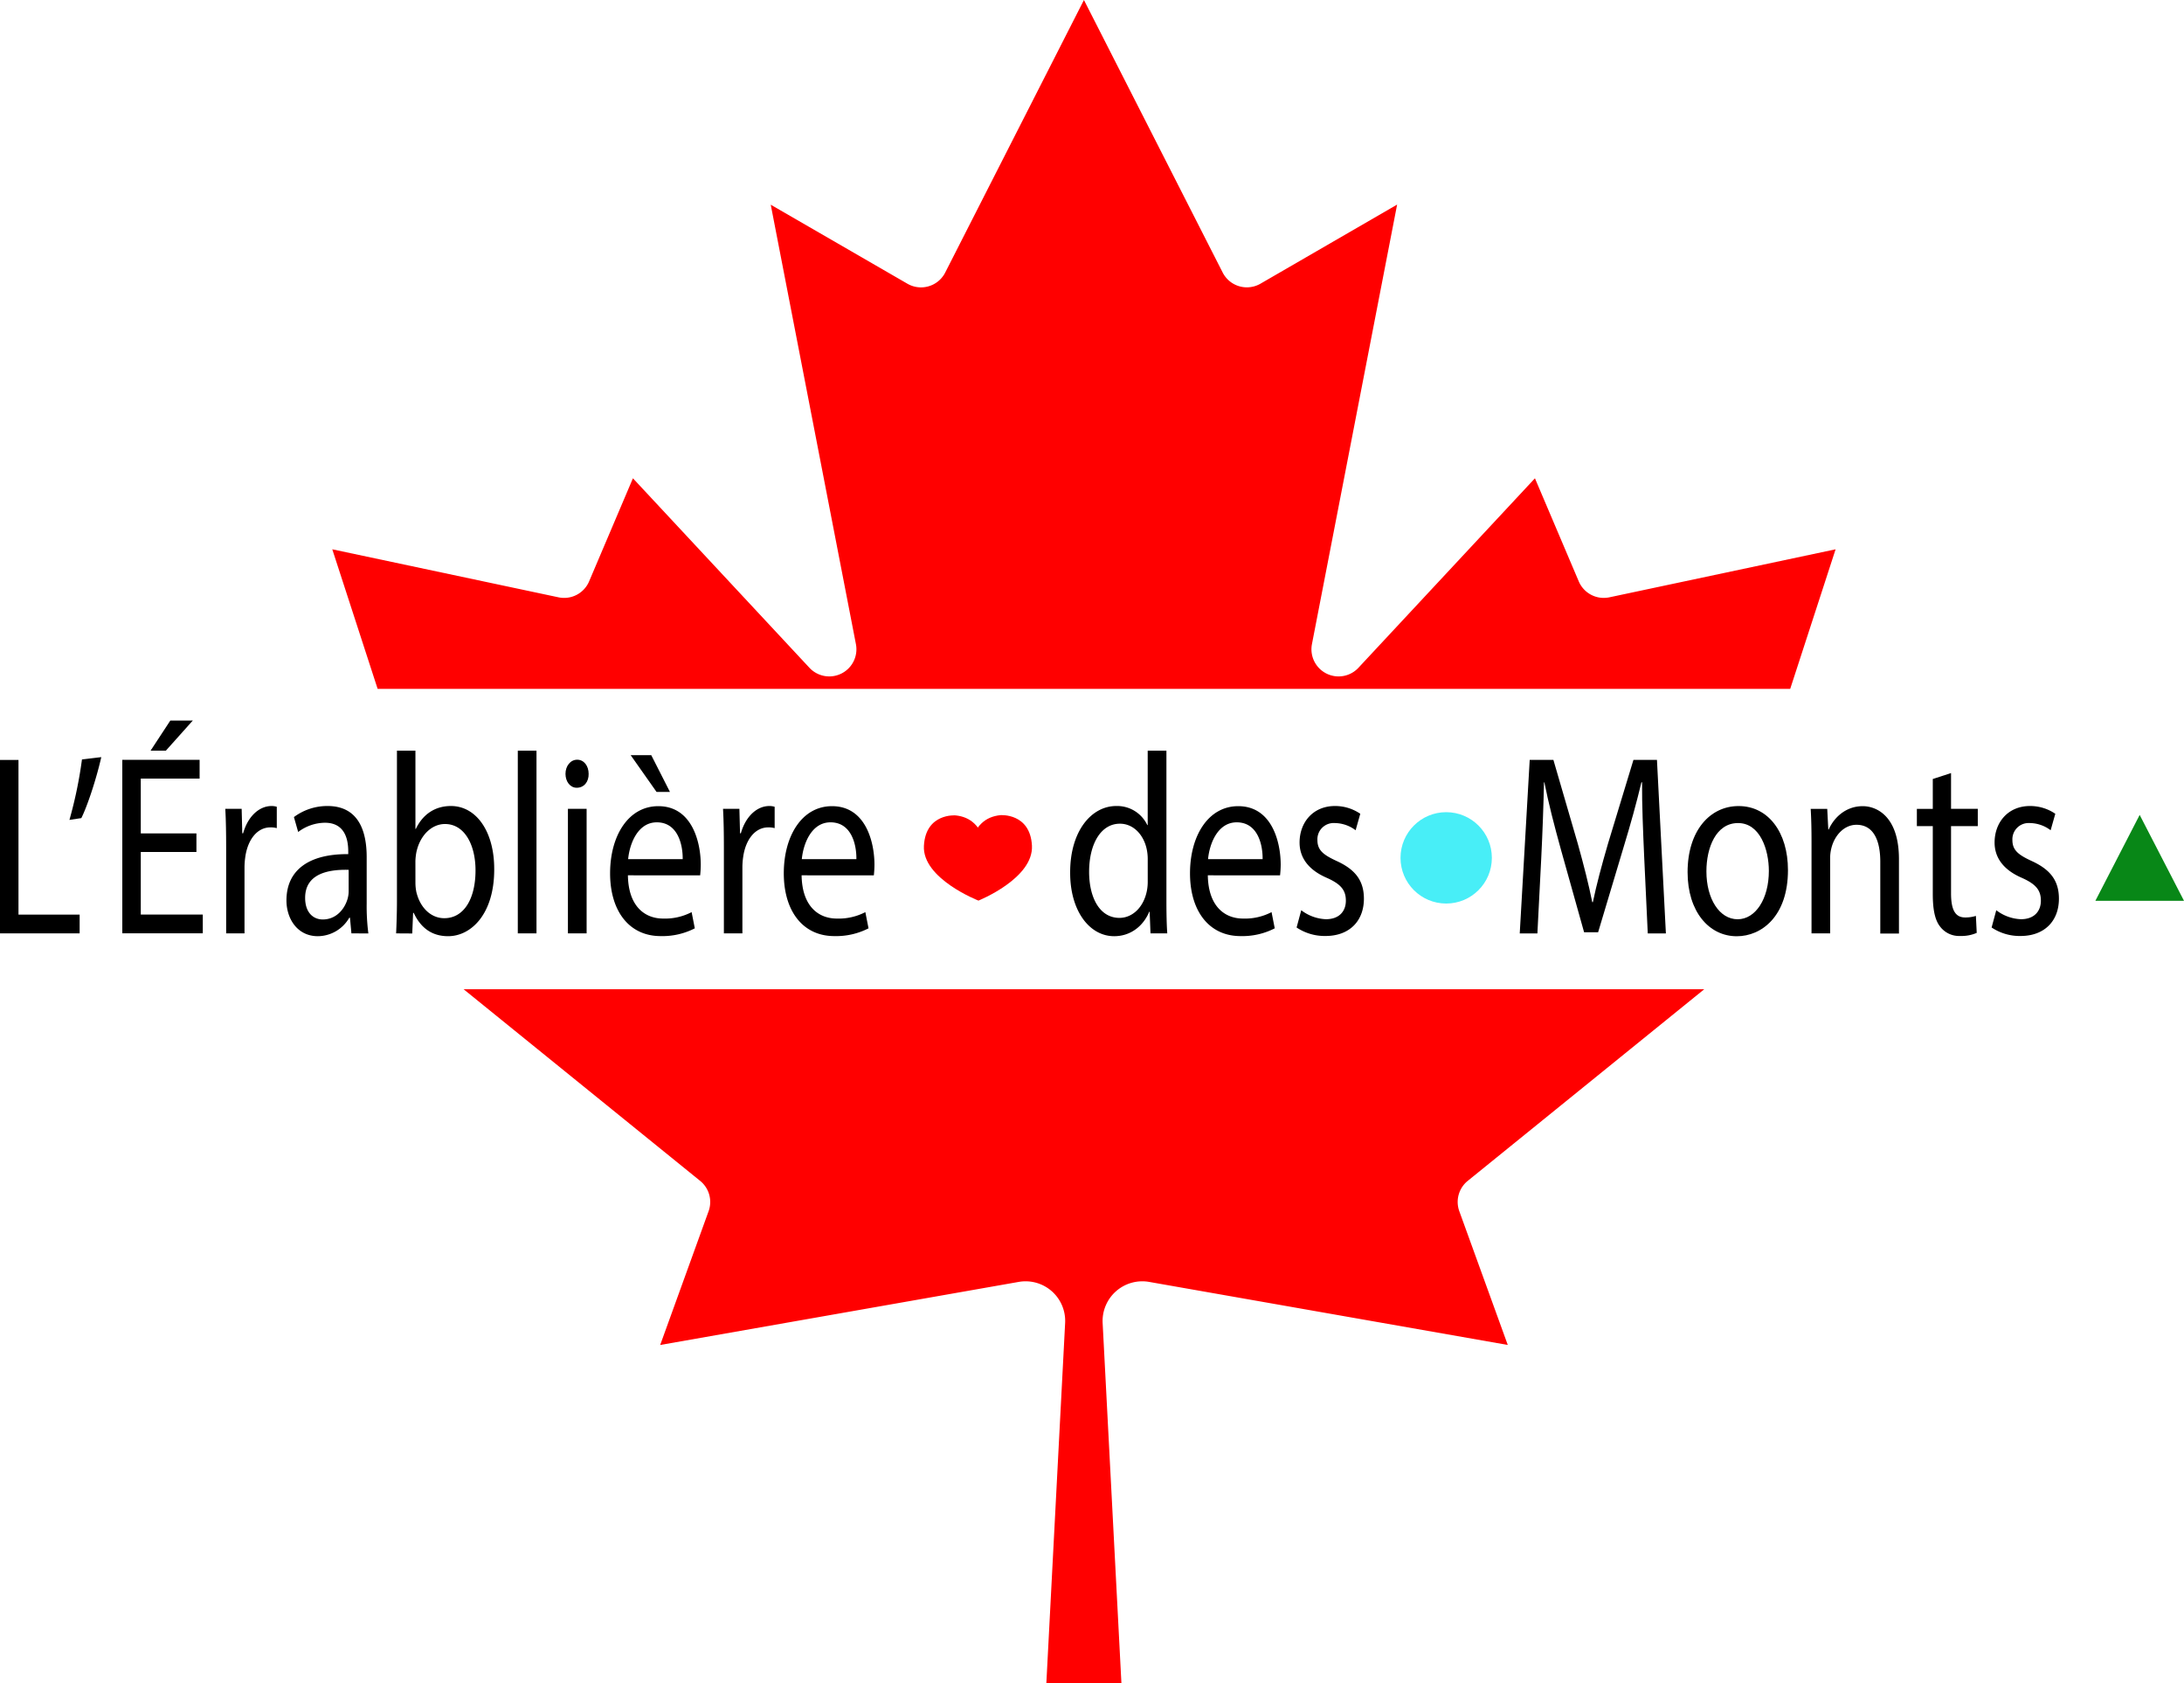 <svg xmlns="http://www.w3.org/2000/svg" viewBox="0 0 843.57 650"><defs><style>.cls-1{fill:red;}.cls-2{fill:#48eef7;}.cls-3{fill:#088717;}</style></defs><g id="Calque_2" data-name="Calque 2"><g id="Calque_1-2" data-name="Calque 1"><path class="cls-1" d="M691.47,266,709,212.11l-87.42,18.55a10.49,10.49,0,0,1-11.77-6.13l-16.94-39.84-68.23,73.23a10.48,10.48,0,0,1-17.9-9.2L539.64,79,486.9,109.52c-.2.12-.4.23-.61.33a10.49,10.49,0,0,1-14.07-4.69L418.67,0,365.12,105.18c-.1.21-.21.41-.33.61a10.49,10.49,0,0,1-14.35,3.74L297.7,79.05l32.9,169.68a10.48,10.48,0,0,1-17.9,9.19l-68.23-73.23-16.94,39.84a10.48,10.48,0,0,1-11.77,6.13l-87.42-18.55L145.86,266Z"/><path class="cls-1" d="M566.9,456l91.36-74H179.08l91.36,74a10.47,10.47,0,0,1,3.23,11.77L255,519.36,393.51,495a15.3,15.3,0,0,1,17.9,15.8L404.15,650h29l-7.26-139.19A15.34,15.34,0,0,1,443.83,495l138.55,24.35-18.71-51.61A10.48,10.48,0,0,1,566.9,456Z"/><path d="M0,293.46H7.14v59.71H30.76v7.25H0Z"/><path d="M39.12,292.36c-1.88,8.35-5.41,19-7.71,23.55l-4.59.69a165.7,165.7,0,0,0,4.84-23.34Z"/><path d="M75.87,329H54.38v24.15H78.33v7.25H47.24v-67H77.1v7.25H54.38v21.16H75.87Zm-1.4-50.77L64.05,289.88h-5.9l7.63-11.63Z"/><path d="M87.35,327.33c0-5.66-.08-10.53-.33-15h6.32l.24,9.44h.33c1.8-6.46,6.15-10.53,11-10.53a6.5,6.5,0,0,1,2,.3v8.24a9,9,0,0,0-2.46-.29c-5.08,0-8.69,4.66-9.68,11.22a30.36,30.36,0,0,0-.33,4.08v25.63H87.35Z"/><path d="M135.74,360.42l-.57-6.06h-.25a14.14,14.14,0,0,1-12.14,7.15c-8,0-12.14-6.85-12.14-13.81,0-11.62,8.53-18,23.87-17.88v-1c0-4-.9-11.12-9-11.12a17.38,17.38,0,0,0-10.34,3.57l-1.64-5.76a21.53,21.53,0,0,1,13-4.27c12.14,0,15.1,10,15.1,19.67v18a82.18,82.18,0,0,0,.65,11.53Zm-1.07-24.54c-7.87-.2-16.81,1.49-16.81,10.83,0,5.66,3.12,8.34,6.81,8.34,5.17,0,8.45-4,9.59-8a10.76,10.76,0,0,0,.41-2.79Z"/><path d="M153,360.42c.16-3.28.32-8.15.32-12.42V289.88h7.14v30.2h.16c2.55-5.36,7.14-8.84,13.54-8.84,9.84,0,16.81,9.93,16.73,24.54,0,17.19-8.94,25.73-17.8,25.73-5.74,0-10.33-2.68-13.29-9h-.24l-.33,7.95Zm7.46-19.28a18.91,18.91,0,0,0,.33,3.18c1.39,6.06,5.57,10.24,10.82,10.24,7.55,0,12.06-7.45,12.06-18.48,0-9.64-4.1-17.89-11.81-17.89-4.92,0-9.51,4.08-11,10.73a21.2,21.2,0,0,0-.41,3.58Z"/><path d="M200,289.88h7.22v70.54H200Z"/><path d="M227.36,298.82c.08,3-1.73,5.37-4.6,5.37-2.54,0-4.34-2.39-4.34-5.37s1.88-5.46,4.51-5.46S227.36,295.74,227.36,298.82Zm-8,61.6V312.33h7.22v48.09Z"/><path d="M242.53,338c.16,11.83,6.4,16.7,13.61,16.7a22.2,22.2,0,0,0,11-2.49l1.23,6.26a27.35,27.35,0,0,1-13.2,3c-12.22,0-19.52-9.74-19.52-24.24s7.05-25.93,18.62-25.93c13,0,16.4,13.81,16.4,22.65a40.61,40.61,0,0,1-.24,4.07Zm21.16-6.25c.08-5.57-1.89-14.21-10-14.21-7.3,0-10.49,8.15-11.07,14.21Zm-12.14-40.14,7.22,14.2H253.6l-10-14.2Z"/><path d="M279.6,327.33c0-5.66-.08-10.53-.33-15h6.32l.25,9.44h.32c1.81-6.46,6.16-10.53,11-10.53a6.46,6.46,0,0,1,2.05.3v8.24a8.93,8.93,0,0,0-2.46-.29c-5.08,0-8.69,4.66-9.67,11.22a28.8,28.8,0,0,0-.33,4.08v25.63H279.6Z"/><path d="M309.62,338c.17,11.83,6.4,16.7,13.62,16.7a22.25,22.25,0,0,0,11-2.49l1.23,6.26a27.43,27.43,0,0,1-13.21,3c-12.22,0-19.52-9.74-19.52-24.24s7.06-25.93,18.62-25.93c13,0,16.4,13.81,16.4,22.65a40.61,40.61,0,0,1-.24,4.07Zm21.16-6.25c.08-5.57-1.88-14.21-10-14.21-7.3,0-10.5,8.15-11.08,14.21Z"/><path d="M450.53,289.88V348c0,4.27.08,9.14.33,12.42h-6.48l-.33-8.35h-.16c-2.22,5.37-7.06,9.44-13.54,9.44-9.59,0-17-9.84-17-24.44-.09-16,8.12-25.83,17.79-25.83a12.88,12.88,0,0,1,12,7.35h.16V289.88Zm-7.22,42a18.22,18.22,0,0,0-.33-3.67c-1.06-5.57-5-10.14-10.41-10.14-7.47,0-11.9,8-11.9,18.58,0,9.74,3.94,17.79,11.73,17.79,4.84,0,9.27-3.88,10.58-10.43a18.1,18.1,0,0,0,.33-3.78Z"/><path d="M466.52,338c.17,11.83,6.4,16.7,13.62,16.7a22.22,22.22,0,0,0,11-2.49l1.23,6.26a27.4,27.4,0,0,1-13.21,3c-12.22,0-19.52-9.74-19.52-24.24s7.06-25.93,18.62-25.93c13,0,16.41,13.81,16.41,22.65a40,40,0,0,1-.25,4.07Zm21.16-6.25c.09-5.57-1.88-14.21-10-14.21-7.3,0-10.5,8.15-11.07,14.21Z"/><path d="M502.61,351.48a16.7,16.7,0,0,0,9.52,3.47c5.25,0,7.71-3.18,7.71-7.15,0-4.17-2.05-6.46-7.39-8.84-7.13-3.08-10.49-7.85-10.49-13.61,0-7.75,5.16-14.11,13.69-14.11a17.18,17.18,0,0,1,9.76,3l-1.8,6.36a13.6,13.6,0,0,0-8.12-2.78,6.27,6.27,0,0,0-6.64,6.55c0,4,2.37,5.77,7.54,8.15,6.89,3.18,10.42,7.35,10.42,14.51,0,8.44-5.42,14.4-14.85,14.4a19.56,19.56,0,0,1-11.15-3.28Z"/><path d="M635.07,331c-.41-9.34-.9-20.57-.82-28.91H634c-1.88,7.85-4.18,16.19-7,25.43L617.27,360h-5.41l-8.94-31.89c-2.62-9.44-4.84-18.08-6.4-26h-.16c-.16,8.34-.57,19.57-1.07,29.61l-1.47,28.71H587l3.85-67H600l9.43,32.38c2.3,8.25,4.18,15.6,5.58,22.56h.24c1.4-6.76,3.37-14.11,5.83-22.56l9.84-32.38H640l3.45,67h-7Z"/><path d="M690.6,336c0,17.78-10.17,25.53-19.77,25.53-10.74,0-19-9.54-19-24.74,0-16.09,8.7-25.53,19.69-25.53C682.89,311.24,690.6,321.27,690.6,336Zm-31.5.49c0,10.54,5,18.48,12.06,18.48,6.89,0,12.06-7.84,12.06-18.67,0-8.15-3.37-18.48-11.9-18.48S659.1,327.33,659.1,336.47Z"/><path d="M699.7,325.35c0-5-.08-9-.32-13h6.39l.41,7.95h.17c2-4.57,6.56-9,13.12-9,5.49,0,14,4,14,20.47v28.71h-7.21V332.7c0-7.75-2.38-14.21-9.19-14.21-4.76,0-8.45,4.07-9.68,8.94a15.05,15.05,0,0,0-.49,4.08v28.91H699.7Z"/><path d="M753.59,298.52v13.81h10.33V319H753.59v25.93c0,6,1.4,9.34,5.41,9.34a13.37,13.37,0,0,0,4.19-.6l.32,6.56a14.79,14.79,0,0,1-6.39,1.19,9.18,9.18,0,0,1-7.79-3.67c-2.05-2.59-2.79-6.86-2.79-12.52V319h-6.15v-6.66h6.15V300.81Z"/><path d="M771.06,351.48a16.68,16.68,0,0,0,9.52,3.47c5.24,0,7.71-3.18,7.71-7.15,0-4.17-2.06-6.46-7.39-8.84-7.13-3.08-10.49-7.85-10.49-13.61,0-7.75,5.16-14.11,13.69-14.11a17.18,17.18,0,0,1,9.76,3l-1.8,6.36a13.6,13.6,0,0,0-8.12-2.78,6.27,6.27,0,0,0-6.65,6.55c0,4,2.38,5.77,7.55,8.15,6.89,3.18,10.42,7.35,10.42,14.51,0,8.44-5.42,14.4-14.85,14.4a19.54,19.54,0,0,1-11.15-3.28Z"/><path class="cls-1" d="M380.75,326.61c-1.8-7.71-5.94-11.18-11.68-11.75,0,0-11.51-.95-12.21,11.75s21.06,21.15,21.06,21.15l2.82-21.15Z"/><path class="cls-1" d="M374.71,326.52c1.8-7.7,5.93-11.17,11.68-11.75,0,0,11.51-.94,12.2,11.75s-20.66,21.24-20.66,21.24l-3.22-21.24Z"/><circle class="cls-2" cx="558.59" cy="331.26" r="17.64"/><polygon class="cls-3" points="809.34 347.84 843.57 347.84 826.45 314.67 809.34 347.84"/></g></g></svg>